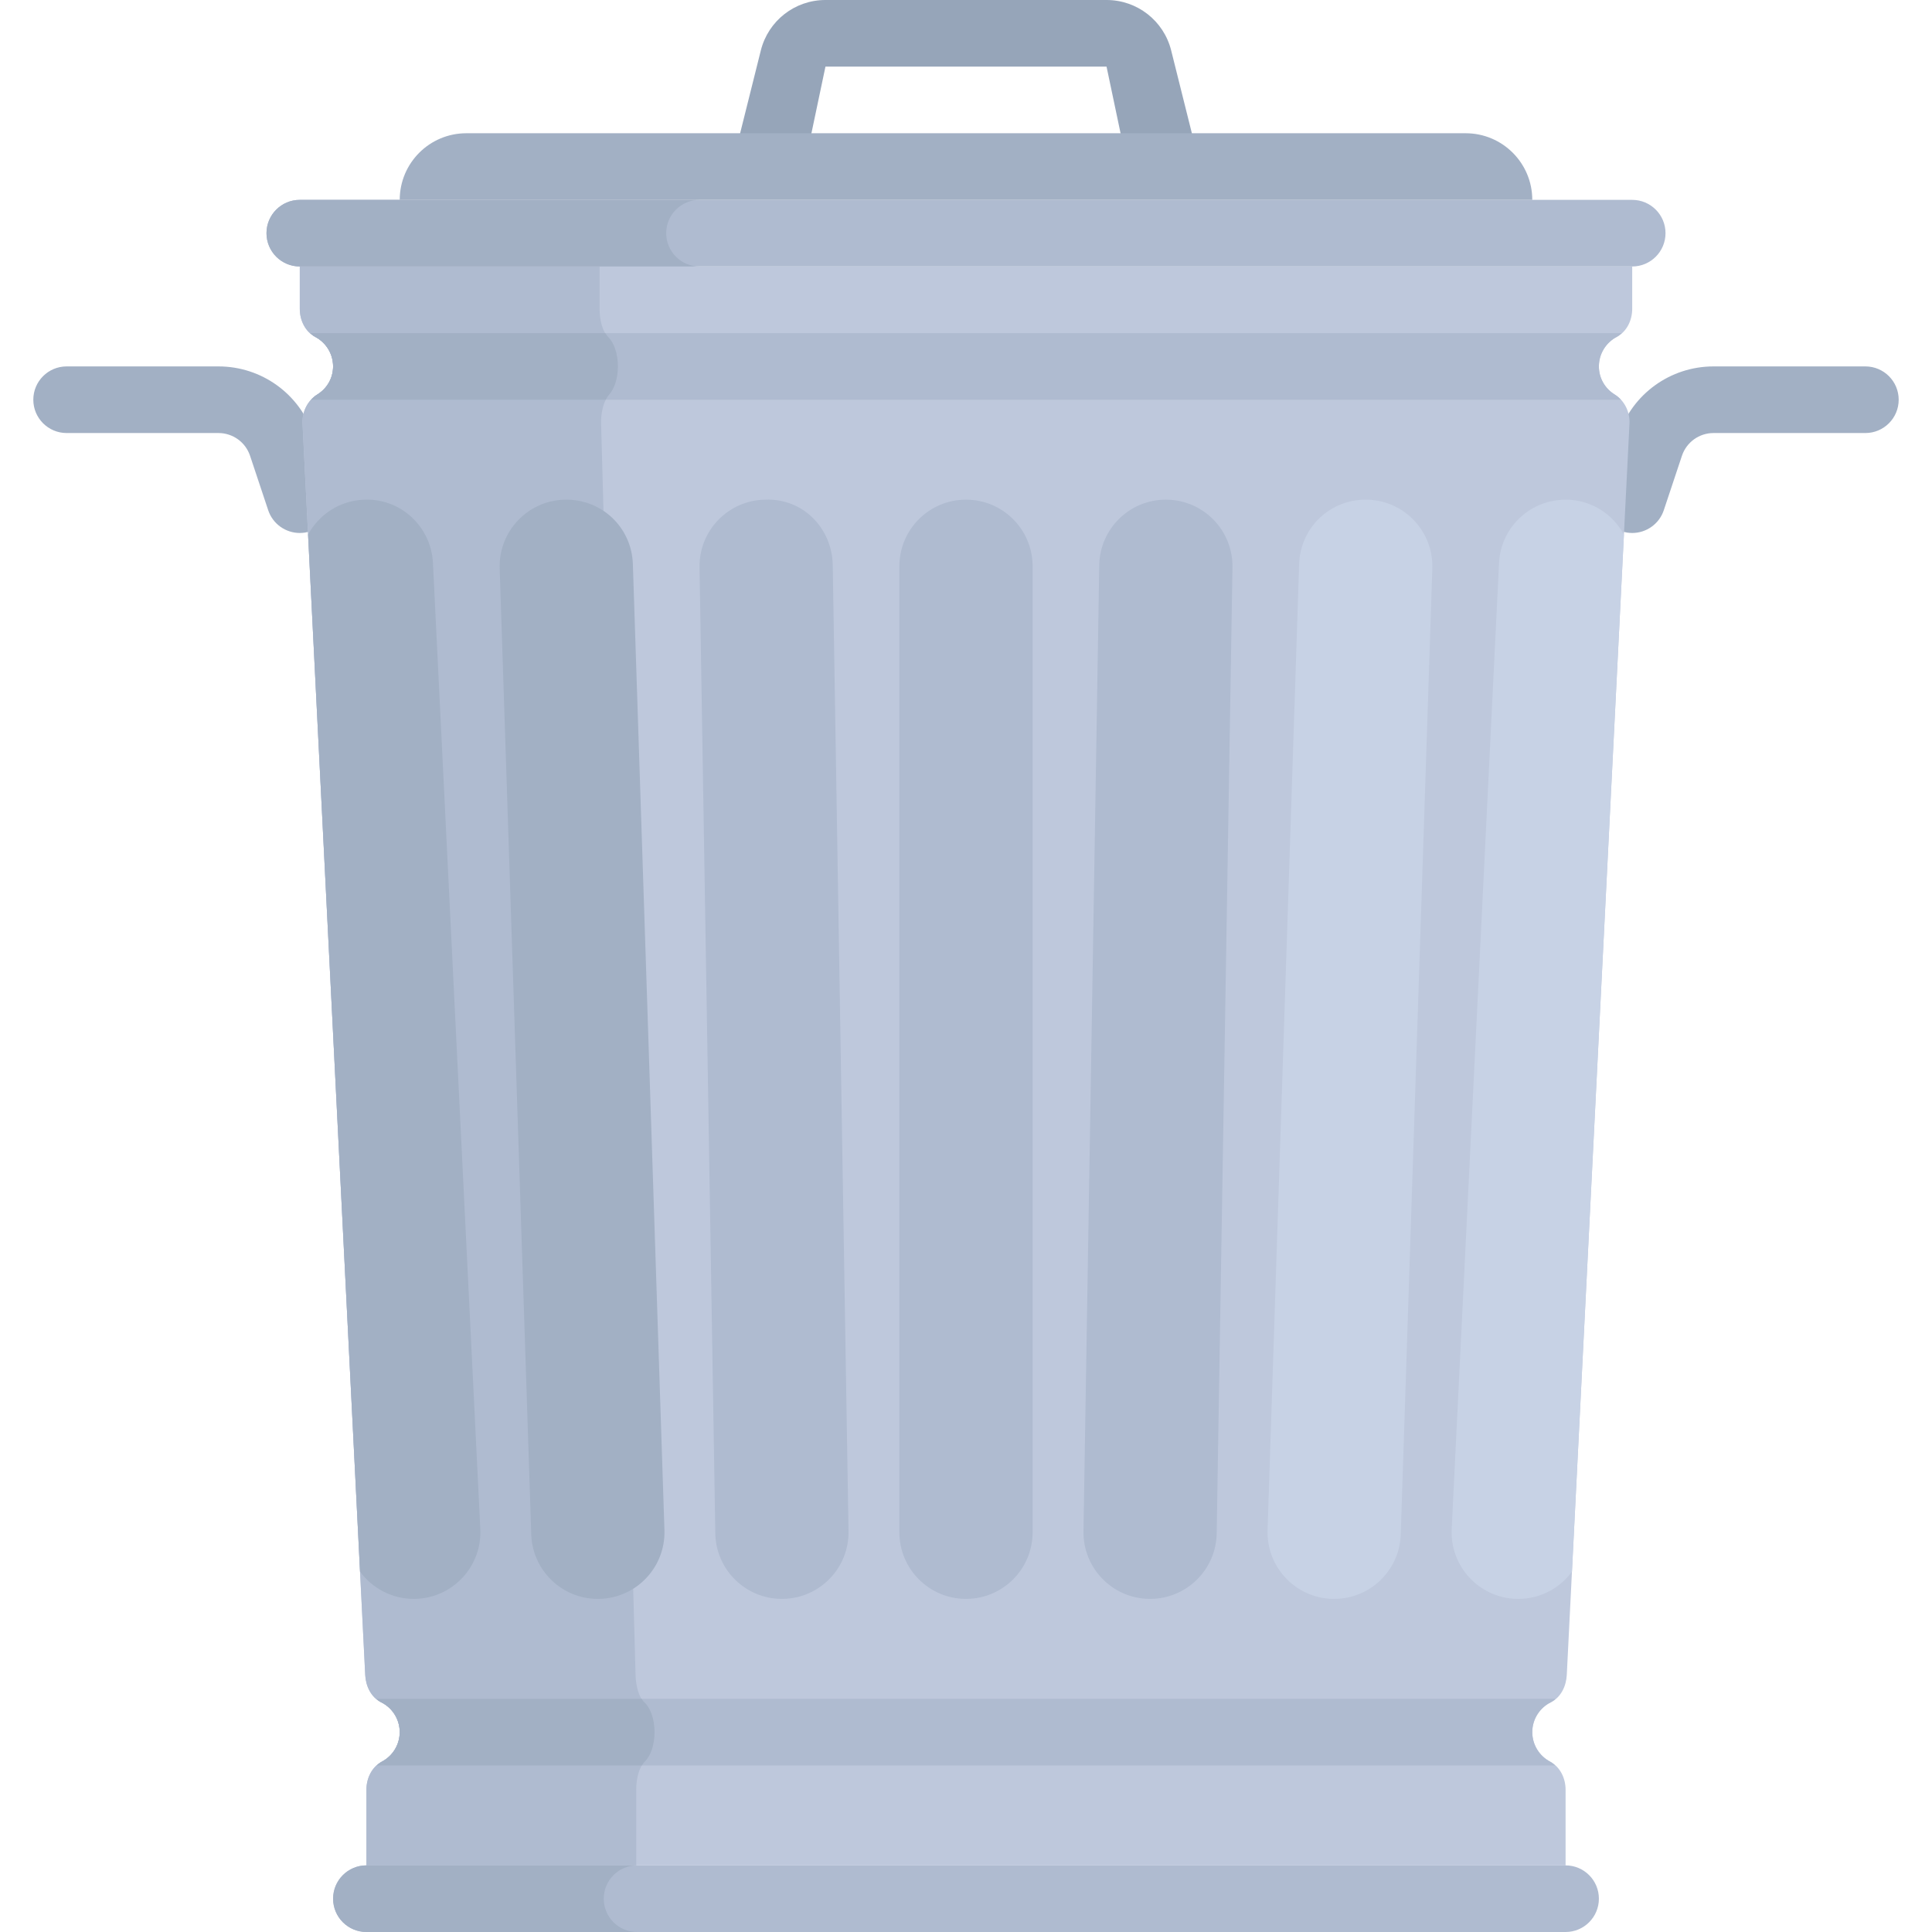 <?xml version="1.0" encoding="iso-8859-1"?>
<!-- Generator: Adobe Illustrator 19.0.0, SVG Export Plug-In . SVG Version: 6.00 Build 0)  -->
<svg version="1.1" id="Layer_1" xmlns="http://www.w3.org/2000/svg" xmlns:xlink="http://www.w3.org/1999/xlink" x="0px" y="0px"
	 viewBox="0 0 464 464" style="enable-background:new 0 0 464 464;" xml:space="preserve">
<g>
	<g>
		<g>
			<path style="fill:#A2B0C4;" d="M72,128.004c-3.352,0-6.473-2.121-7.59-5.477l-4.352-13.059c-1.09-3.27-4.141-5.469-7.59-5.469H16
				c-4.418,0-8-3.582-8-8s3.582-8,8-8h36.469c10.344,0,19.496,6.594,22.77,16.41l4.352,13.063c1.398,4.191-0.867,8.719-5.063,10.117
				C73.691,127.871,72.836,128.004,72,128.004z"/>
		</g>
	</g>
	<g>
		<g>
			<path style="fill:#A2B0C4;" d="M392,128.004c-0.836,0-1.691-0.133-2.527-0.414c-4.195-1.398-6.461-5.926-5.063-10.117
				l4.352-13.059C392.035,94.594,401.188,88,411.531,88H448c4.418,0,8,3.582,8,8s-3.582,8-8,8h-36.469
				c-3.449,0-6.5,2.199-7.59,5.473l-4.352,13.055C398.473,125.883,395.352,128.004,392,128.004z"/>
		</g>
	</g>
	<path style="fill:#96A5B9;" d="M194.246,35l4-19h67.508l4,19h17.243l-5.72-22.883C279.492,4.98,273.109,0,265.754,0h-67.508
		c-7.355,0-13.738,4.98-15.523,12.117L177.003,35H194.246z"/>
	<g>
		<path style="fill:#AFBBD0;" d="M392,64H72c-4.418,0-8-3.582-8-8l0,0c0-4.418,3.582-8,8-8h320c4.418,0,8,3.582,8,8l0,0
			C400,60.418,396.418,64,392,64z"/>
	</g>
	<g>
		<path style="fill:#A2B0C4;" d="M368,48H96l0,0c0-8.837,7.163-16,16-16h240C360.837,32,368,39.163,368,48L368,48z"/>
	</g>
	<g>
		<path style="fill:#BEC8DC;" d="M388.28,80.916c2.422-1.274,3.72-3.997,3.72-6.733V64H72v10.183c0,2.736,1.298,5.459,3.72,6.733
			C78.265,82.255,80,84.924,80,88c0,2.859-1.51,5.339-3.773,6.734c-2.391,1.474-3.706,4.197-3.572,7.002l15.059,300.543
			c0.134,2.666,1.408,5.359,3.805,6.535C94.173,410.115,96,412.844,96,416c0,3.075-1.735,5.745-4.28,7.084
			c-2.422,1.274-3.72,3.997-3.72,6.733V448h288v-18.183c0-2.736-1.298-5.459-3.72-6.733c-2.545-1.339-4.28-4.009-4.28-7.084
			c0-3.156,1.827-5.885,4.482-7.187c2.397-1.176,3.671-3.868,3.805-6.535l15.059-300.543c0.134-2.805-1.182-5.528-3.572-7.002
			C385.51,93.339,384,90.859,384,88C384,84.924,385.735,82.255,388.28,80.916z"/>
	</g>
	<g>
		<path style="fill:#AFBBD0;" d="M154.846,423.084c1.4-1.339,2.354-4.009,2.354-7.084c0-3.156-1.005-5.885-2.465-7.187
			c-1.318-1.176-2.019-3.868-2.093-6.535l-8.282-300.542c-0.074-2.805,0.65-5.528,1.965-7.002c1.245-1.395,2.075-3.875,2.075-6.734
			c0-3.076-0.954-5.746-2.354-7.084c-1.332-1.274-2.046-3.997-2.046-6.733V64H72v10.183c0,2.736,1.298,5.459,3.72,6.733
			C78.265,82.254,80,84.924,80,88c0,2.859-1.51,5.339-3.773,6.734c-2.391,1.474-3.706,4.197-3.572,7.002l15.059,300.542
			c0.133,2.667,1.408,5.359,3.805,6.535C94.173,410.115,96,412.844,96,416c0,3.075-1.735,5.745-4.28,7.084
			c-2.421,1.274-3.72,3.997-3.72,6.733V448h64.8v-18.183C152.8,427.081,153.514,424.358,154.846,423.084z"/>
	</g>
	<g>
		<path style="fill:#AFBBD0;" d="M376,464H88c-4.418,0-8-3.582-8-8l0,0c0-4.418,3.582-8,8-8h288c4.418,0,8,3.582,8,8l0,0
			C384,460.418,380.418,464,376,464z"/>
	</g>
	<g>
		<path style="fill:#AFBBD0;" d="M372.482,408.813c0.427-0.209,0.774-0.517,1.129-0.813H90.389c0.355,0.296,0.703,0.604,1.129,0.813
			C94.173,410.115,96,412.844,96,416c0,3.075-1.735,5.745-4.28,7.084c-0.46,0.242-0.84,0.579-1.218,0.916h282.996
			c-0.378-0.337-0.758-0.673-1.218-0.916c-2.545-1.339-4.28-4.009-4.28-7.084C368,412.844,369.827,410.115,372.482,408.813z"/>
	</g>
	<g>
		<path style="fill:#AFBBD0;" d="M388.28,80.916c0.46-0.242,0.84-0.579,1.218-0.916H74.502c0.378,0.337,0.758,0.673,1.218,0.916
			C78.265,82.254,80,84.924,80,88c0,2.859-1.51,5.339-3.773,6.734c-0.573,0.353-1.075,0.786-1.519,1.266h314.585
			c-0.444-0.48-0.946-0.913-1.519-1.266C385.51,93.339,384,90.859,384,88C384,84.924,385.735,82.254,388.28,80.916z"/>
	</g>
	<g>
		<g>
			<path style="fill:#AFBBD0;" d="M232,384c-8.836,0-16-7.164-16-16V136c0-8.836,7.164-16,16-16s16,7.164,16,16v232
				C248,376.836,240.836,384,232,384z"/>
		</g>
	</g>
	<g>
		<g>
			<path style="fill:#AFBBD0;" d="M276.215,384c-0.086,0-0.176,0-0.266-0.004c-8.836-0.141-15.879-7.422-15.734-16.258l3.789-232
				c0.141-8.746,7.277-15.738,15.992-15.738c0.086,0,0.176,0,0.266,0.004c8.836,0.141,15.879,7.422,15.734,16.258l-3.789,232
				C292.066,377.008,284.93,384,276.215,384z"/>
		</g>
	</g>
	<g>
		<g>
			<path style="fill:#AFBBD0;" d="M187.785,384c-8.715,0-15.852-6.992-15.992-15.738l-3.789-232
				c-0.145-8.836,6.898-16.117,15.734-16.258c9.148-0.391,16.113,6.902,16.258,15.734l3.789,232
				c0.145,8.836-6.898,16.117-15.734,16.258C187.961,384,187.871,384,187.785,384z"/>
		</g>
	</g>
	<g>
		<g>
			<path style="fill:#A2B0C4;" d="M143.574,384c-8.598,0-15.699-6.824-15.984-15.477l-7.582-232
				c-0.289-8.832,6.637-16.227,15.469-16.516c8.996-0.266,16.223,6.637,16.516,15.469l7.582,232
				c0.289,8.832-6.637,16.227-15.469,16.516C143.926,383.996,143.75,384,143.574,384z"/>
		</g>
	</g>
	<g>
		<g>
			<path style="fill:#C7D2E5;" d="M320.426,384c-0.176,0-0.352-0.004-0.531-0.008c-8.832-0.289-15.758-7.684-15.469-16.516
				l7.582-232c0.293-8.832,7.543-15.734,16.516-15.469c8.832,0.289,15.758,7.684,15.469,16.516l-7.582,232
				C336.125,377.176,329.023,384,320.426,384z"/>
		</g>
	</g>
	<g>
		<path style="fill:#C7D2E5;" d="M390.011,128.382c-2.581-4.735-7.447-8.078-13.226-8.362c-8.902-0.383-16.336,6.375-16.766,15.195
			l-11.371,232c-0.434,8.828,6.371,16.332,15.195,16.766c0.27,0.012,0.535,0.02,0.797,0.02c5.256,0,9.965-2.566,12.89-6.551
			L390.011,128.382z"/>
	</g>
	<g>
		<path style="fill:#A2B0C4;" d="M99.359,384c0.262,0,0.527-0.008,0.797-0.02c8.824-0.434,15.629-7.938,15.195-16.766l-11.371-232
			c-0.434-8.824-7.891-15.707-16.766-15.195c-5.779,0.284-10.645,3.628-13.226,8.363l12.48,249.066
			C89.395,381.434,94.103,384,99.359,384z"/>
	</g>
	<g>
		<path style="fill:#A2B0C4;" d="M148.4,88c0-3.076-0.954-5.746-2.354-7.084c-0.253-0.242-0.462-0.579-0.67-0.916H74.502
			c0.378,0.337,0.758,0.673,1.218,0.916C78.265,82.254,80,84.924,80,88c0,2.859-1.51,5.339-3.773,6.734
			c-0.573,0.353-1.075,0.786-1.519,1.266h70.782c0.244-0.48,0.521-0.913,0.835-1.266C147.569,93.339,148.4,90.859,148.4,88z"/>
	</g>
	<g>
		<path style="fill:#A2B0C4;" d="M154.846,423.084c1.4-1.339,2.354-4.009,2.354-7.084c0-3.156-1.005-5.885-2.465-7.187
			c-0.234-0.209-0.426-0.517-0.622-0.813H90.389c0.355,0.296,0.703,0.604,1.129,0.813C94.173,410.115,96,412.844,96,416
			c0,3.075-1.735,5.745-4.28,7.084c-0.46,0.242-0.84,0.579-1.218,0.916h63.674C154.383,423.663,154.593,423.327,154.846,423.084z"/>
	</g>
	<g>
		<path style="fill:#A2B0C4;" d="M160,56c0-4.418,3.582-8,8-8H72c-4.418,0-8,3.582-8,8s3.582,8,8,8h96C163.582,64,160,60.418,160,56
			z"/>
	</g>
	<path style="fill:#A2B0C4;" d="M145,456c0-4.418,3.582-8,8-8H88c-4.418,0-8,3.582-8,8s3.582,8,8,8h65
		C148.582,464,145,460.418,145,456z"/>
</g>
<g>
</g>
<g>
</g>
<g>
</g>
<g>
</g>
<g>
</g>
<g>
</g>
<g>
</g>
<g>
</g>
<g>
</g>
<g>
</g>
<g>
</g>
<g>
</g>
<g>
</g>
<g>
</g>
<g>
</g>
</svg>
